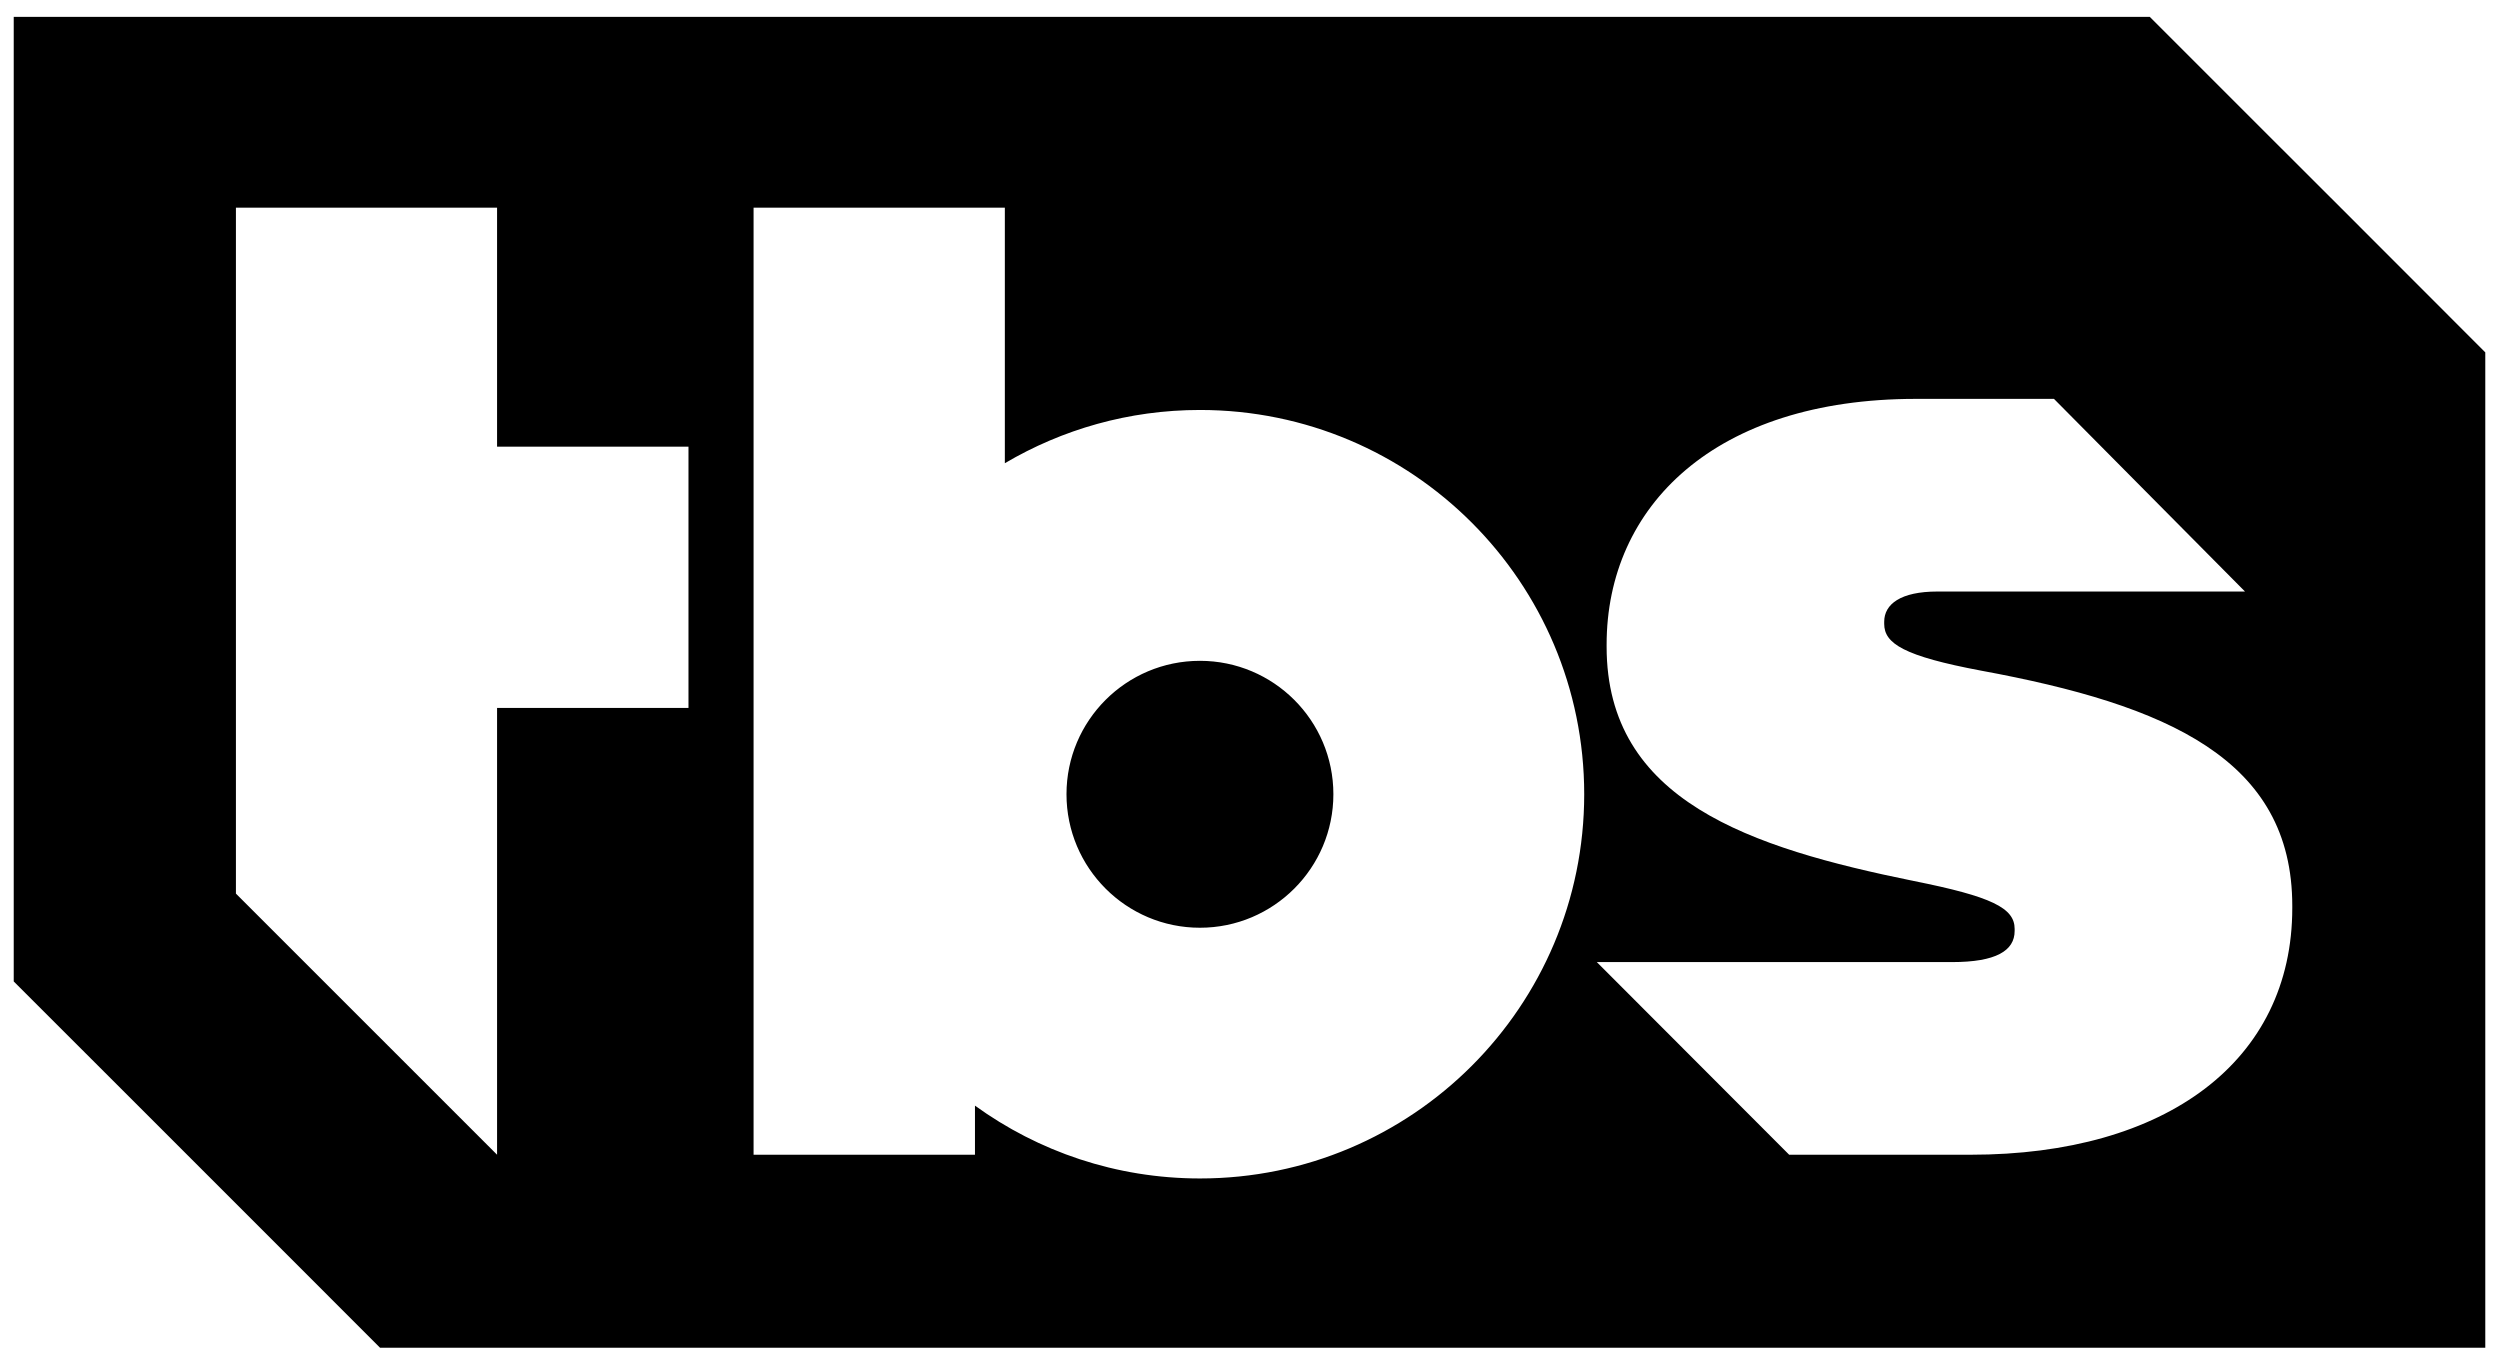 <svg xmlns="http://www.w3.org/2000/svg" height="12" width="22" viewBox="0 0 253 138">
	<g transform="translate(.439,.659)">
		<path d="
			m0.95 1.05v97.613l13.615 13.606 13.593 13.595 9.864 9.868h213.05v-100.73l-14.505-14.516-7.452-7.442-11.994-11.994h-216.17zm22.486 19.305h26.428v24.191h19.371v26.437h-19.371v45.216l-26.428-26.425v-69.419z
			m52.387 0h25.428v25.864c5.79-3.417 12.537-5.389 19.75-5.389 21.474 0 38.882 17.419 38.882 38.886 0 21.48-17.409 38.885-38.882 38.885-8.509 0-16.37-2.736-22.773-7.371v4.969h-22.405v-95.844zm117.61 19.353h13.99l19.332 19.496h-31.138c-3.693 0-5.375 1.266-5.375 3.059v0.215c0 1.995 2 3.261 9.798 4.731 18.857 3.476 31.5 8.96 31.5 23.809v0.215c0 15.482-12.747 24.967-32.557 24.967h-18.358l-19.466-19.496h35.964c4.423 0 6.32-1.146 6.32-3.153v-0.204c0-2.115-2.315-3.274-10.217-4.851-16.542-3.369-31.075-8.111-31.075-23.713v-0.204c0-14.012 10.954-24.872 31.284-24.872z
			m-72.438 26.509c-7.458 0-13.505 6.044-13.505 13.499 0 7.454 6.047 13.512 13.505 13.512 7.454 0 13.504-6.058 13.504-13.512 0-7.455-6.05-13.499-13.504-13.499z
		"/>
	</g>
</svg>